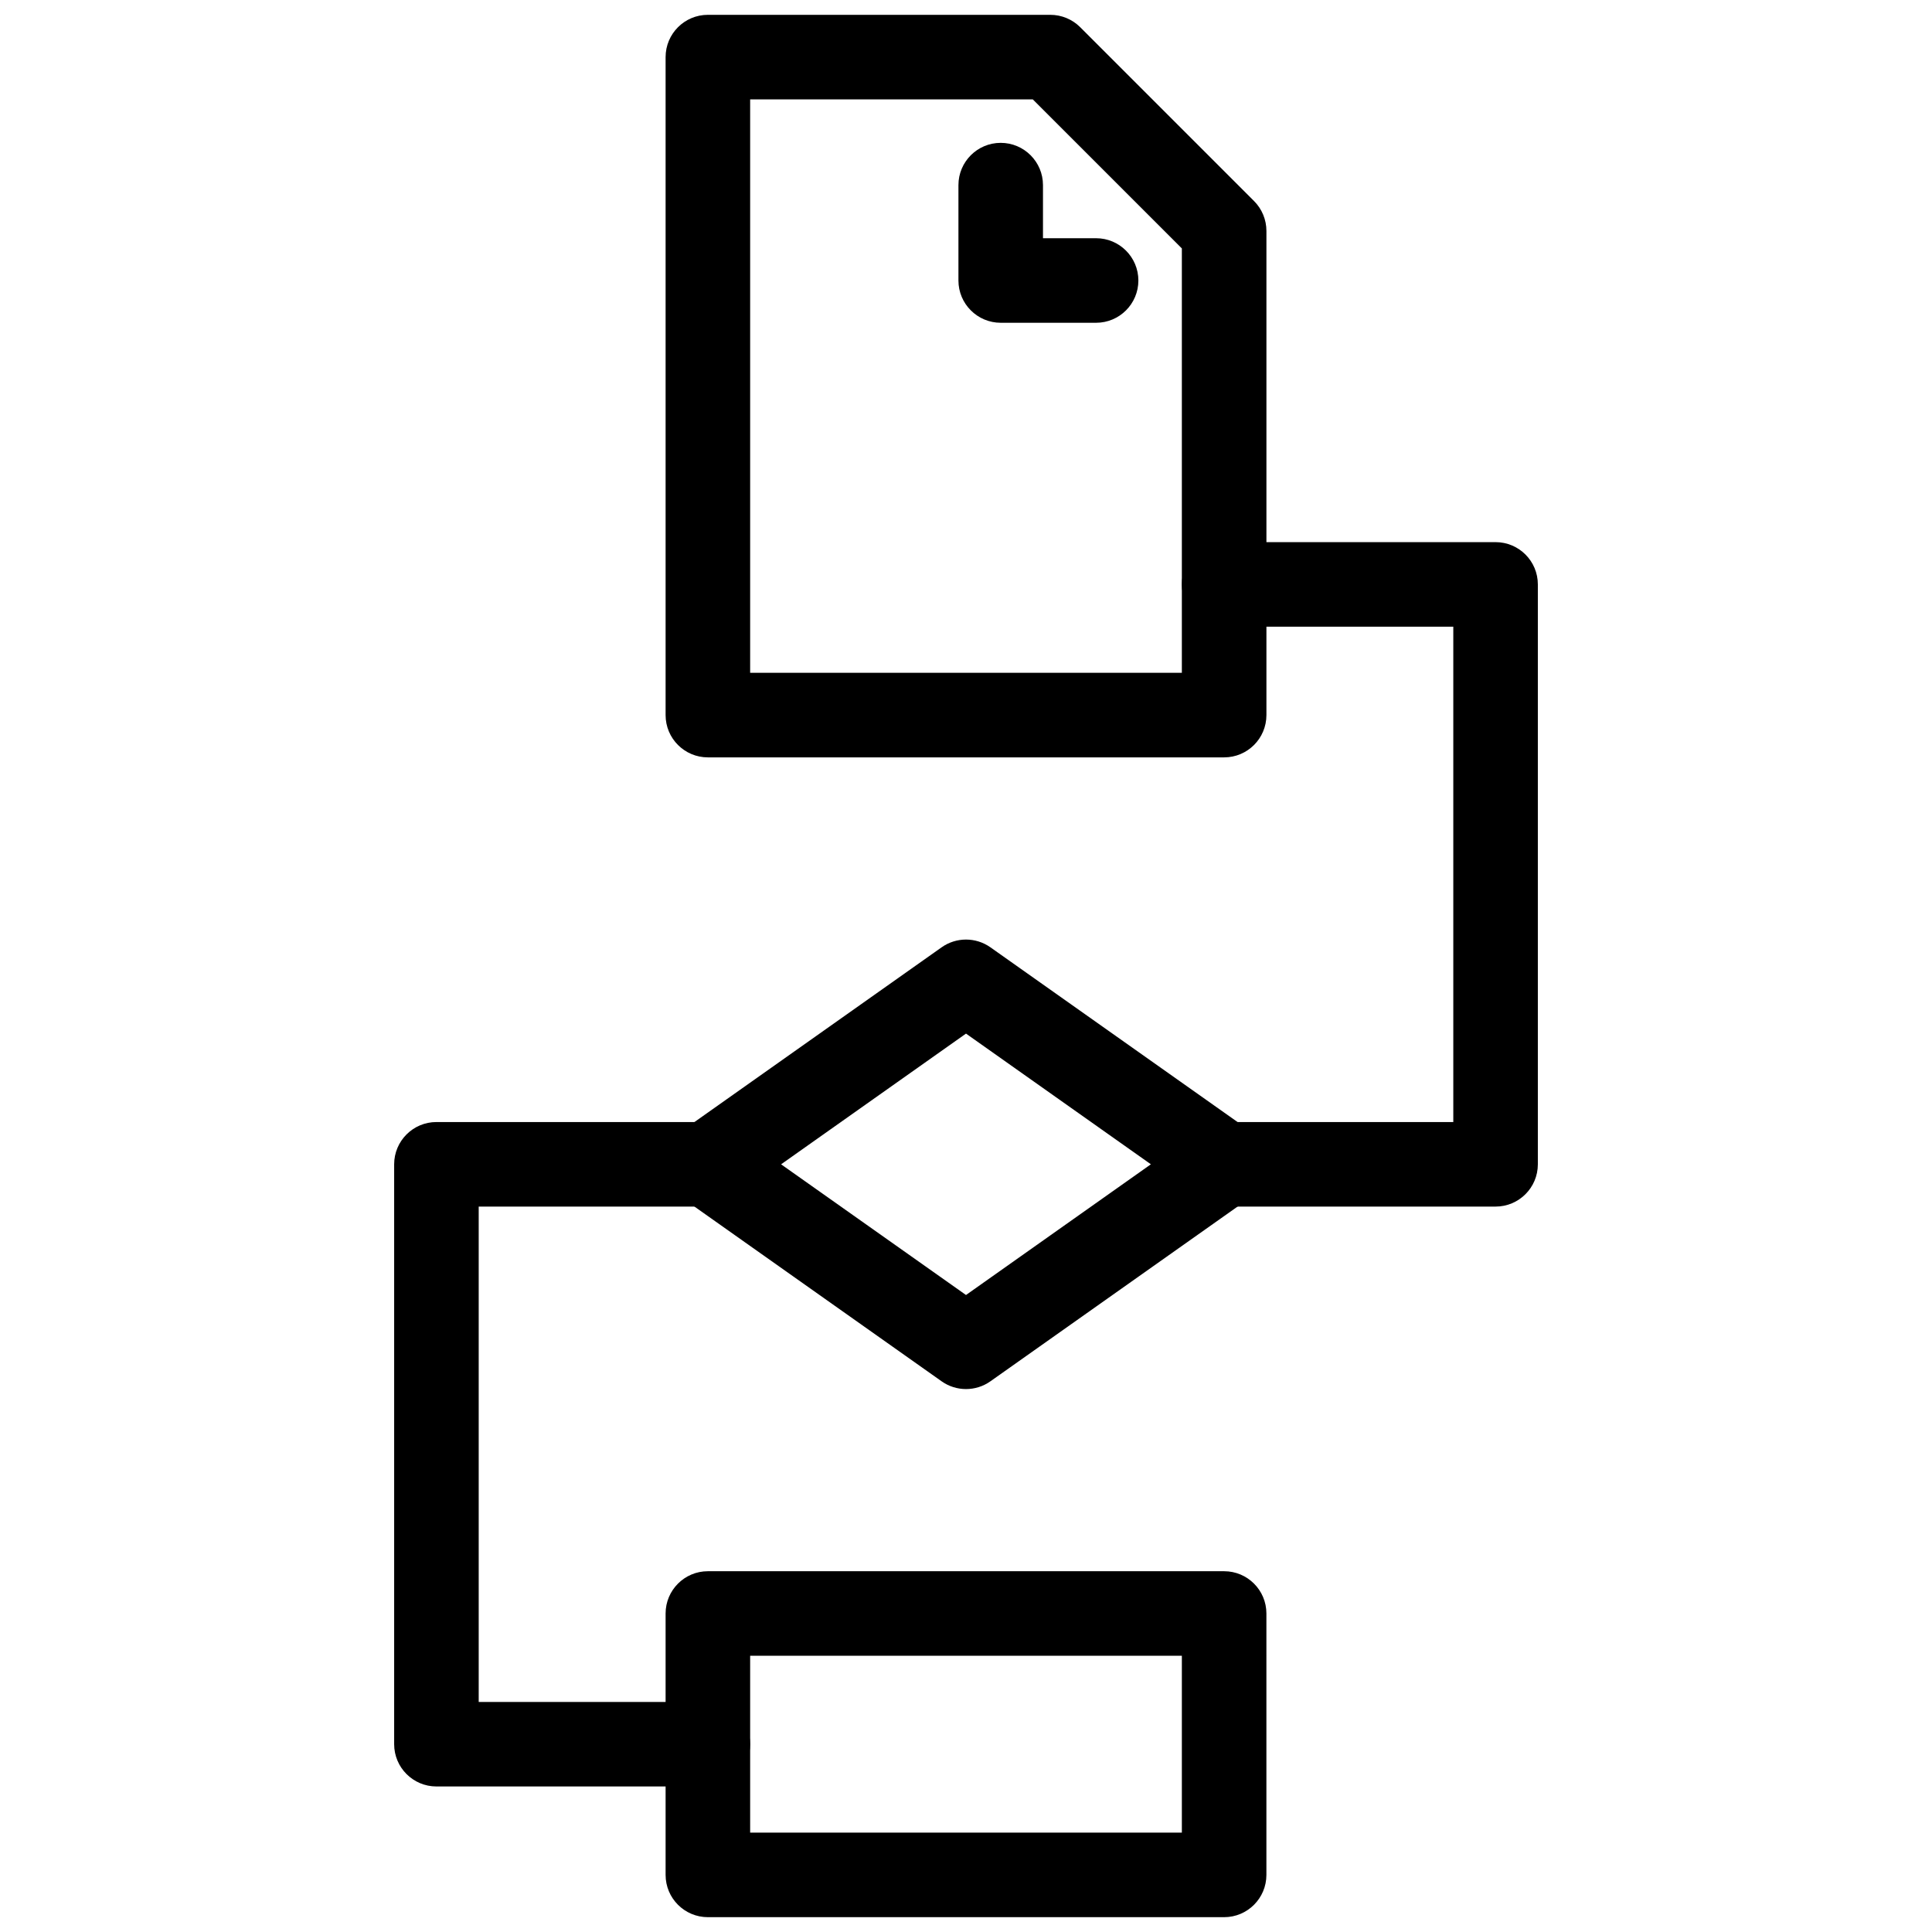 <svg xmlns="http://www.w3.org/2000/svg" xmlns:xlink="http://www.w3.org/1999/xlink" version="1.1" width="256" height="256" viewBox="0 0 256 256" xml:space="preserve">
<desc>Created with Fabric.js 1.7.22</desc>
<defs>
</defs>
<g transform="translate(128 128) scale(0.72 0.72)" style="">
	<g style="stroke: none; stroke-width: 0; stroke-dasharray: none; stroke-linecap: butt; stroke-linejoin: miter; stroke-miterlimit: 10; fill: none; fill-rule: nonzero; opacity: 1;" transform="translate(-175.05 -175.05) scale(3.89 3.89)" >
	<path d="M 57.212 90 H 32.788 c -1.104 0 -2 -0.896 -2 -2 V 75.633 c 0 -1.104 0.896 -2 2 -2 h 24.424 c 1.104 0 2 0.896 2 2 V 88 C 59.212 89.104 58.316 90 57.212 90 z M 34.788 86 h 20.424 v -8.367 H 34.788 V 86 z" style="stroke: none; stroke-width: 1; stroke-dasharray: none; stroke-linecap: butt; stroke-linejoin: miter; stroke-miterlimit: 10; fill: rgb(0,0,0); fill-rule: nonzero; opacity: 1;" transform=" matrix(1 0 0 1 0 0) " stroke-linecap="round" />
	<path d="M 45 65.015 c -0.404 0 -0.809 -0.122 -1.154 -0.367 l -12.212 -8.633 c -0.53 -0.374 -0.846 -0.983 -0.846 -1.633 s 0.315 -1.259 0.846 -1.633 l 12.212 -8.633 c 0.691 -0.489 1.617 -0.489 2.309 0 l 12.212 8.633 c 0.53 0.375 0.846 0.983 0.846 1.633 s -0.315 1.258 -0.846 1.633 l -12.212 8.633 C 45.809 64.893 45.404 65.015 45 65.015 z M 36.252 54.382 L 45 60.565 l 8.747 -6.184 L 45 48.198 L 36.252 54.382 z" style="stroke: none; stroke-width: 1; stroke-dasharray: none; stroke-linecap: butt; stroke-linejoin: miter; stroke-miterlimit: 10; fill: rgb(0,0,0); fill-rule: nonzero; opacity: 1;" transform=" matrix(1 0 0 1 0 0) " stroke-linecap="round" />
	<path d="M 70.054 56.382 H 57.212 c -1.104 0 -2 -0.896 -2 -2 s 0.896 -2 2 -2 h 10.842 V 28.947 H 57.212 c -1.104 0 -2 -0.896 -2 -2 s 0.896 -2 2 -2 h 12.842 c 1.104 0 2 0.896 2 2 v 27.435 C 72.054 55.486 71.158 56.382 70.054 56.382 z" style="stroke: none; stroke-width: 1; stroke-dasharray: none; stroke-linecap: butt; stroke-linejoin: miter; stroke-miterlimit: 10; fill: rgb(0,0,0); fill-rule: nonzero; opacity: 1;" transform=" matrix(1 0 0 1 0 0) " stroke-linecap="round" />
	<path d="M 32.788 83.816 H 19.946 c -1.104 0 -2 -0.896 -2 -2 V 54.382 c 0 -1.104 0.896 -2 2 -2 h 12.841 c 1.104 0 2 0.896 2 2 s -0.896 2 -2 2 H 21.946 v 23.435 h 10.841 c 1.104 0 2 0.896 2 2 S 33.892 83.816 32.788 83.816 z" style="stroke: none; stroke-width: 1; stroke-dasharray: none; stroke-linecap: butt; stroke-linejoin: miter; stroke-miterlimit: 10; fill: rgb(0,0,0); fill-rule: nonzero; opacity: 1;" transform=" matrix(1 0 0 1 0 0) " stroke-linecap="round" />
	<path d="M 57.212 35.13 H 32.788 c -1.104 0 -2 -0.896 -2 -2 V 2 c 0 -1.104 0.896 -2 2 -2 h 16.201 c 0.53 0 1.039 0.211 1.414 0.586 l 8.224 8.224 c 0.375 0.375 0.586 0.884 0.586 1.414 V 33.13 C 59.212 34.235 58.316 35.13 57.212 35.13 z M 34.788 31.13 h 20.424 V 11.052 L 48.16 4 H 34.788 V 31.13 z" style="stroke: none; stroke-width: 1; stroke-dasharray: none; stroke-linecap: butt; stroke-linejoin: miter; stroke-miterlimit: 10; fill: rgb(0,0,0); fill-rule: nonzero; opacity: 1;" transform=" matrix(1 0 0 1 0 0) " stroke-linecap="round" />
	<path d="M 51.155 14.569 h -4.513 c -1.104 0 -2 -0.896 -2 -2 V 8.057 c 0 -1.104 0.896 -2 2 -2 s 2 0.896 2 2 v 2.512 h 2.513 c 1.104 0 2 0.896 2 2 S 52.26 14.569 51.155 14.569 z" style="stroke: none; stroke-width: 1; stroke-dasharray: none; stroke-linecap: butt; stroke-linejoin: miter; stroke-miterlimit: 10; fill: rgb(0,0,0); fill-rule: nonzero; opacity: 1;" transform=" matrix(1 0 0 1 0 0) " stroke-linecap="round" />
</g>
</g>
</svg>